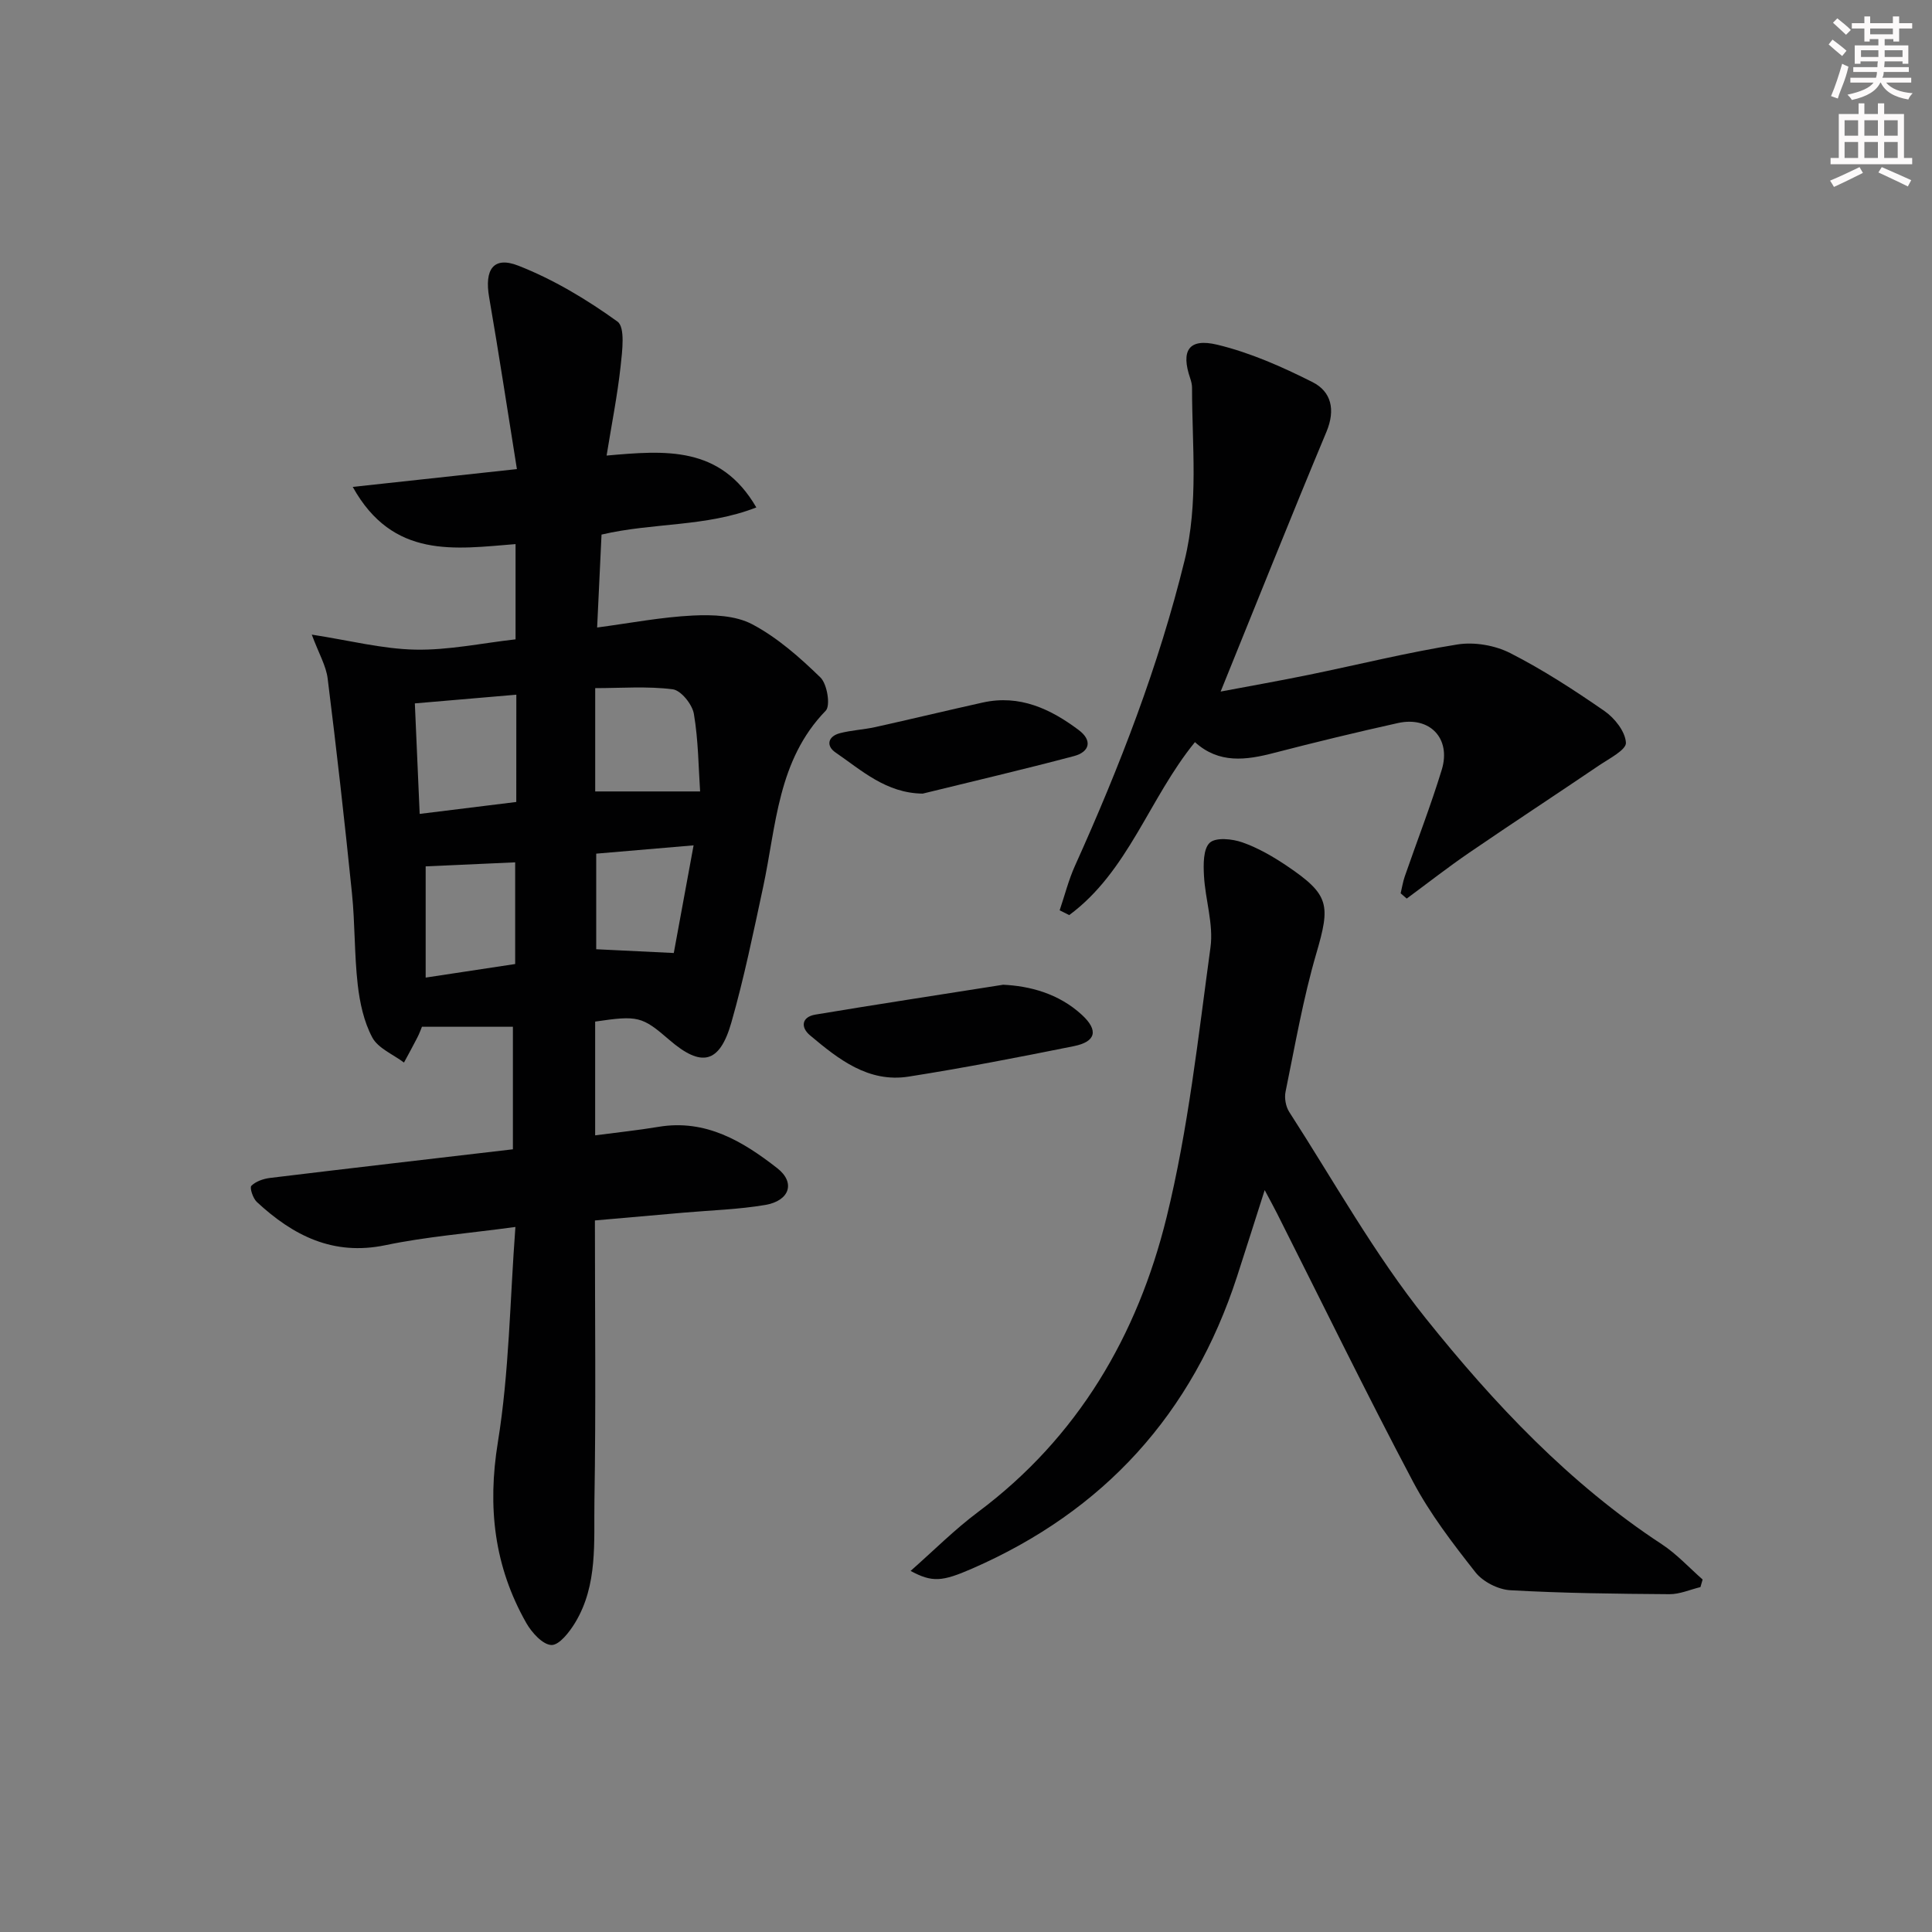 <svg enable-background="new 0 0 400 400" viewBox="0 0 400 400" xmlns="http://www.w3.org/2000/svg"><rect x="0" y="0" width="400" height="400" fill="#808080" stroke="none"/><g fill="#010102"><path d="m123.17 252.68c0 19.75.22 38.9-.1 58.04-.14 8.52.73 17.4-3.97 25.2-1.18 1.96-3.31 4.71-4.93 4.66-1.81-.06-4.08-2.57-5.21-4.56-6.64-11.7-8.07-23.96-5.88-37.44 2.35-14.49 2.49-29.34 3.63-44.55-9.87 1.34-18.49 2.01-26.9 3.77-10.85 2.26-19.13-1.99-26.63-8.94-.81-.75-1.53-2.96-1.14-3.35.92-.92 2.49-1.46 3.86-1.63 16.64-2.02 33.29-3.94 50.29-5.93 0-8.74 0-17.12 0-25.37-6.26 0-12.32 0-18.83 0-.19.46-.51 1.37-.95 2.22-.89 1.75-1.84 3.46-2.77 5.19-2.25-1.7-5.35-2.94-6.56-5.19-1.75-3.27-2.59-7.21-3.02-10.96-.71-6.26-.55-12.62-1.19-18.9-1.51-14.83-3.18-29.65-5.03-44.45-.33-2.66-1.83-5.17-3.29-9.1 7.79 1.2 14.59 2.97 21.43 3.11 6.88.14 13.79-1.35 20.76-2.13 0-6.88 0-13.14 0-19.72-12.56 1-25.38 3.14-33.71-11.84 11.58-1.26 22.28-2.42 33.99-3.69-1.94-12.07-3.72-23.85-5.75-35.58-.99-5.71.86-8.56 6.03-6.54 7.28 2.85 14.19 7 20.54 11.58 1.63 1.18.99 6.13.65 9.26-.66 6.04-1.86 12.02-2.9 18.48 12.14-1.07 23.55-2.09 31 10.74-10.47 4.08-21.29 3.1-32.05 5.62-.28 5.99-.58 12.22-.91 19.24 6.83-.91 13.3-2.16 19.82-2.48 4.11-.2 8.84-.03 12.31 1.82 5.21 2.76 9.83 6.85 14.1 11 1.4 1.36 2.12 5.83 1.1 6.88-9.97 10.26-10.23 23.75-12.95 36.46-2.02 9.41-3.95 18.86-6.59 28.1-2.43 8.52-6.2 9.34-12.84 3.6-5.65-4.88-6.48-5.1-15.36-3.79v23.55c4.45-.59 8.81-1.04 13.12-1.76 9.77-1.64 17.47 3.01 24.57 8.55 3.85 3 2.56 6.76-2.46 7.62-5.54.94-11.22 1.1-16.83 1.59-5.93.53-11.87 1.05-18.45 1.62zm-16.27-108.85c-7.17.61-13.84 1.19-21.01 1.8.34 7.79.66 15.06 1 22.88 7.46-.92 13.75-1.7 20-2.47.01-7.66.01-14.45.01-22.21zm16.33 20.03h21.72c-.34-4.99-.36-10.6-1.29-16.06-.33-1.97-2.67-4.87-4.38-5.09-5.28-.67-10.7-.24-16.05-.24zm-35.1 38.54c6.44-.98 12.44-1.89 18.53-2.81 0-7.19 0-14.06 0-21.05-6.38.29-12.41.56-18.53.83zm55.47-27.38c-7.71.66-14.13 1.21-20.16 1.72v19.79c5.36.26 10.27.5 16.06.78 1.26-6.91 2.6-14.14 4.1-22.29z"/><path d="m352.06 328.59c-2.15.52-4.29 1.49-6.44 1.47-10.98-.08-21.96-.2-32.92-.82-2.51-.14-5.67-1.74-7.22-3.71-4.7-5.97-9.41-12.11-12.95-18.8-9.71-18.35-18.81-37.02-28.16-55.56-.66-1.31-1.38-2.6-2.53-4.77-2.08 6.5-3.88 12.21-5.73 17.91-9.23 28.37-27.5 48.53-54.86 60.46-6.19 2.7-8.24 2.89-12.72.47 4.76-4.19 9.09-8.55 13.96-12.19 20.69-15.46 33.02-36.58 39.03-60.99 4.5-18.29 6.54-37.22 9.1-55.94.65-4.78-1.08-9.85-1.35-14.8-.13-2.34-.17-5.58 1.2-6.84 1.26-1.16 4.67-.81 6.76-.07 3.25 1.14 6.35 2.94 9.23 4.88 8.83 5.96 9.01 8.06 6.07 18.11-2.74 9.36-4.4 19.05-6.37 28.63-.27 1.3.04 3.06.75 4.17 9.28 14.38 17.66 29.5 28.31 42.79 14.12 17.63 29.69 34.17 48.87 46.75 3.07 2.02 5.63 4.83 8.42 7.28-.15.52-.3 1.04-.45 1.57z"/><path d="m247.4 153.65c-9.48 11.61-13.78 26.76-26.03 35.81-.66-.33-1.32-.66-1.98-.99 1.05-3.09 1.85-6.3 3.19-9.26 9.23-20.47 17.31-41.32 22.68-63.2 2.92-11.88 1.53-23.79 1.54-35.7 0-.65-.16-1.33-.37-1.95-1.98-5.75-.35-8.42 5.6-6.99 6.81 1.64 13.42 4.57 19.71 7.74 3.89 1.96 4.79 5.71 2.9 10.26-7.36 17.61-14.43 35.35-21.92 53.81 6.27-1.18 12.31-2.25 18.32-3.48 10.23-2.1 20.39-4.63 30.7-6.27 3.5-.56 7.76.17 10.93 1.78 6.79 3.46 13.25 7.66 19.53 12.01 2.11 1.46 4.31 4.26 4.43 6.56.08 1.47-3.47 3.28-5.56 4.69-8.92 6.05-17.94 11.95-26.84 18.04-4.43 3.03-8.66 6.34-12.98 9.53-.42-.36-.84-.73-1.26-1.09.28-1.16.46-2.36.85-3.49 2.55-7.36 5.38-14.64 7.66-22.09 1.98-6.49-2.48-11.14-9.08-9.67-8.57 1.9-17.11 3.97-25.6 6.17-5.84 1.53-11.45 2.29-16.42-2.22z"/><path d="m207.69 203.88c5.38.25 11.45 1.75 16.33 6.26 3.44 3.18 2.89 5.53-1.67 6.45-11.37 2.29-22.77 4.51-34.23 6.31-8.35 1.31-14.54-3.61-20.43-8.56-1.96-1.64-1.75-3.8 1.14-4.28 12.58-2.1 25.19-4.02 38.86-6.18z"/><path d="m191.04 164.31c-7.59-.09-12.66-4.82-18.07-8.53-1.97-1.35-1.59-3.32.92-3.98 2.38-.62 4.89-.73 7.31-1.26 7.43-1.65 14.84-3.44 22.27-5.09 7.63-1.69 14.02 1.31 19.87 5.7 2.88 2.16 2.28 4.53-1.02 5.4-10.38 2.75-20.85 5.2-31.28 7.76z"/></g><path d="m378.6 9.2.8-1c.9.7 1.9 1.4 2.9 2.3l-.9 1.1c-1.1-.9-2-1.7-2.8-2.4zm.5 10.7c.9-2.1 1.6-4.3 2.3-6.7.4.2.8.4 1.3.6-.7 3.1-1.5 4.3-2.2 6.6zm.4-15.2.9-.9c1 .8 2 1.6 2.8 2.4l-1 1c-1-.9-1.9-1.8-2.7-2.5zm12.5-1.3h1.2v1.4h2.7v1.1h-2.7v2.7h-1.2v-.5h-1.8v1.3h4.9v3.8h-1.2v-.5h-3.7c0 .4-.1.9-.1 1.2h5.1v1h-5.2c0 .5-.1.9-.3 1.2h6v1h-5.2c1.1 1.3 2.9 2 5.5 2.2-.4.4-.7.8-.9 1.3-2.9-.5-4.8-1.6-5.7-3.5h-.1c-.8 1.7-2.7 2.9-5.9 3.6-.2-.4-.6-.8-.9-1.1 2.8-.6 4.6-1.4 5.4-2.5h-4.8v-1h5.3c.1-.3.2-.7.2-1.2h-4.9v-1h5c0-.4 0-.8.1-1.2h-3.6v.5h-1.2v-3.8h4.9v-1.3h-1.8v.5h-1.1v-2.7h-2.6v-1.1h2.6v-1.4h1.2v1.4h4.7v-1.4zm-6.7 8.4h3.6c0-.4 0-.9 0-1.4h-3.6zm1.9-4.7h4.7v-1.2h-4.7zm6.7 3.3h-3.7v1.4h3.7z" fill="#fcfafa"/><path d="m384.7 21.4h1.3v2.2h2.8v-2.2h1.3v2.2h4.1v9.1h1.7v1.3h-16.9v-1.3h1.7v-9.1h4.1v-2.2zm.3 13.2.7 1.2c-1.8.9-3.8 1.9-6 2.9-.2-.4-.5-.8-.8-1.3 2.4-1 4.4-2 6.1-2.8zm-3.1-6.5h2.8v-3.2h-2.8zm0 4.6h2.8v-3.3h-2.8v3.2zm4.1-4.6h2.8v-3.2h-2.8zm0 4.6h2.8v-3.3h-2.8zm3.6 1.9c2.1.9 4.1 1.8 6.1 2.7l-.7 1.3c-2.2-1.1-4.2-2-6.1-2.9zm3.3-9.7h-2.8v3.2h2.8zm-2.8 7.8h2.8v-3.3h-2.8z" fill="#fcfafa"/></svg>